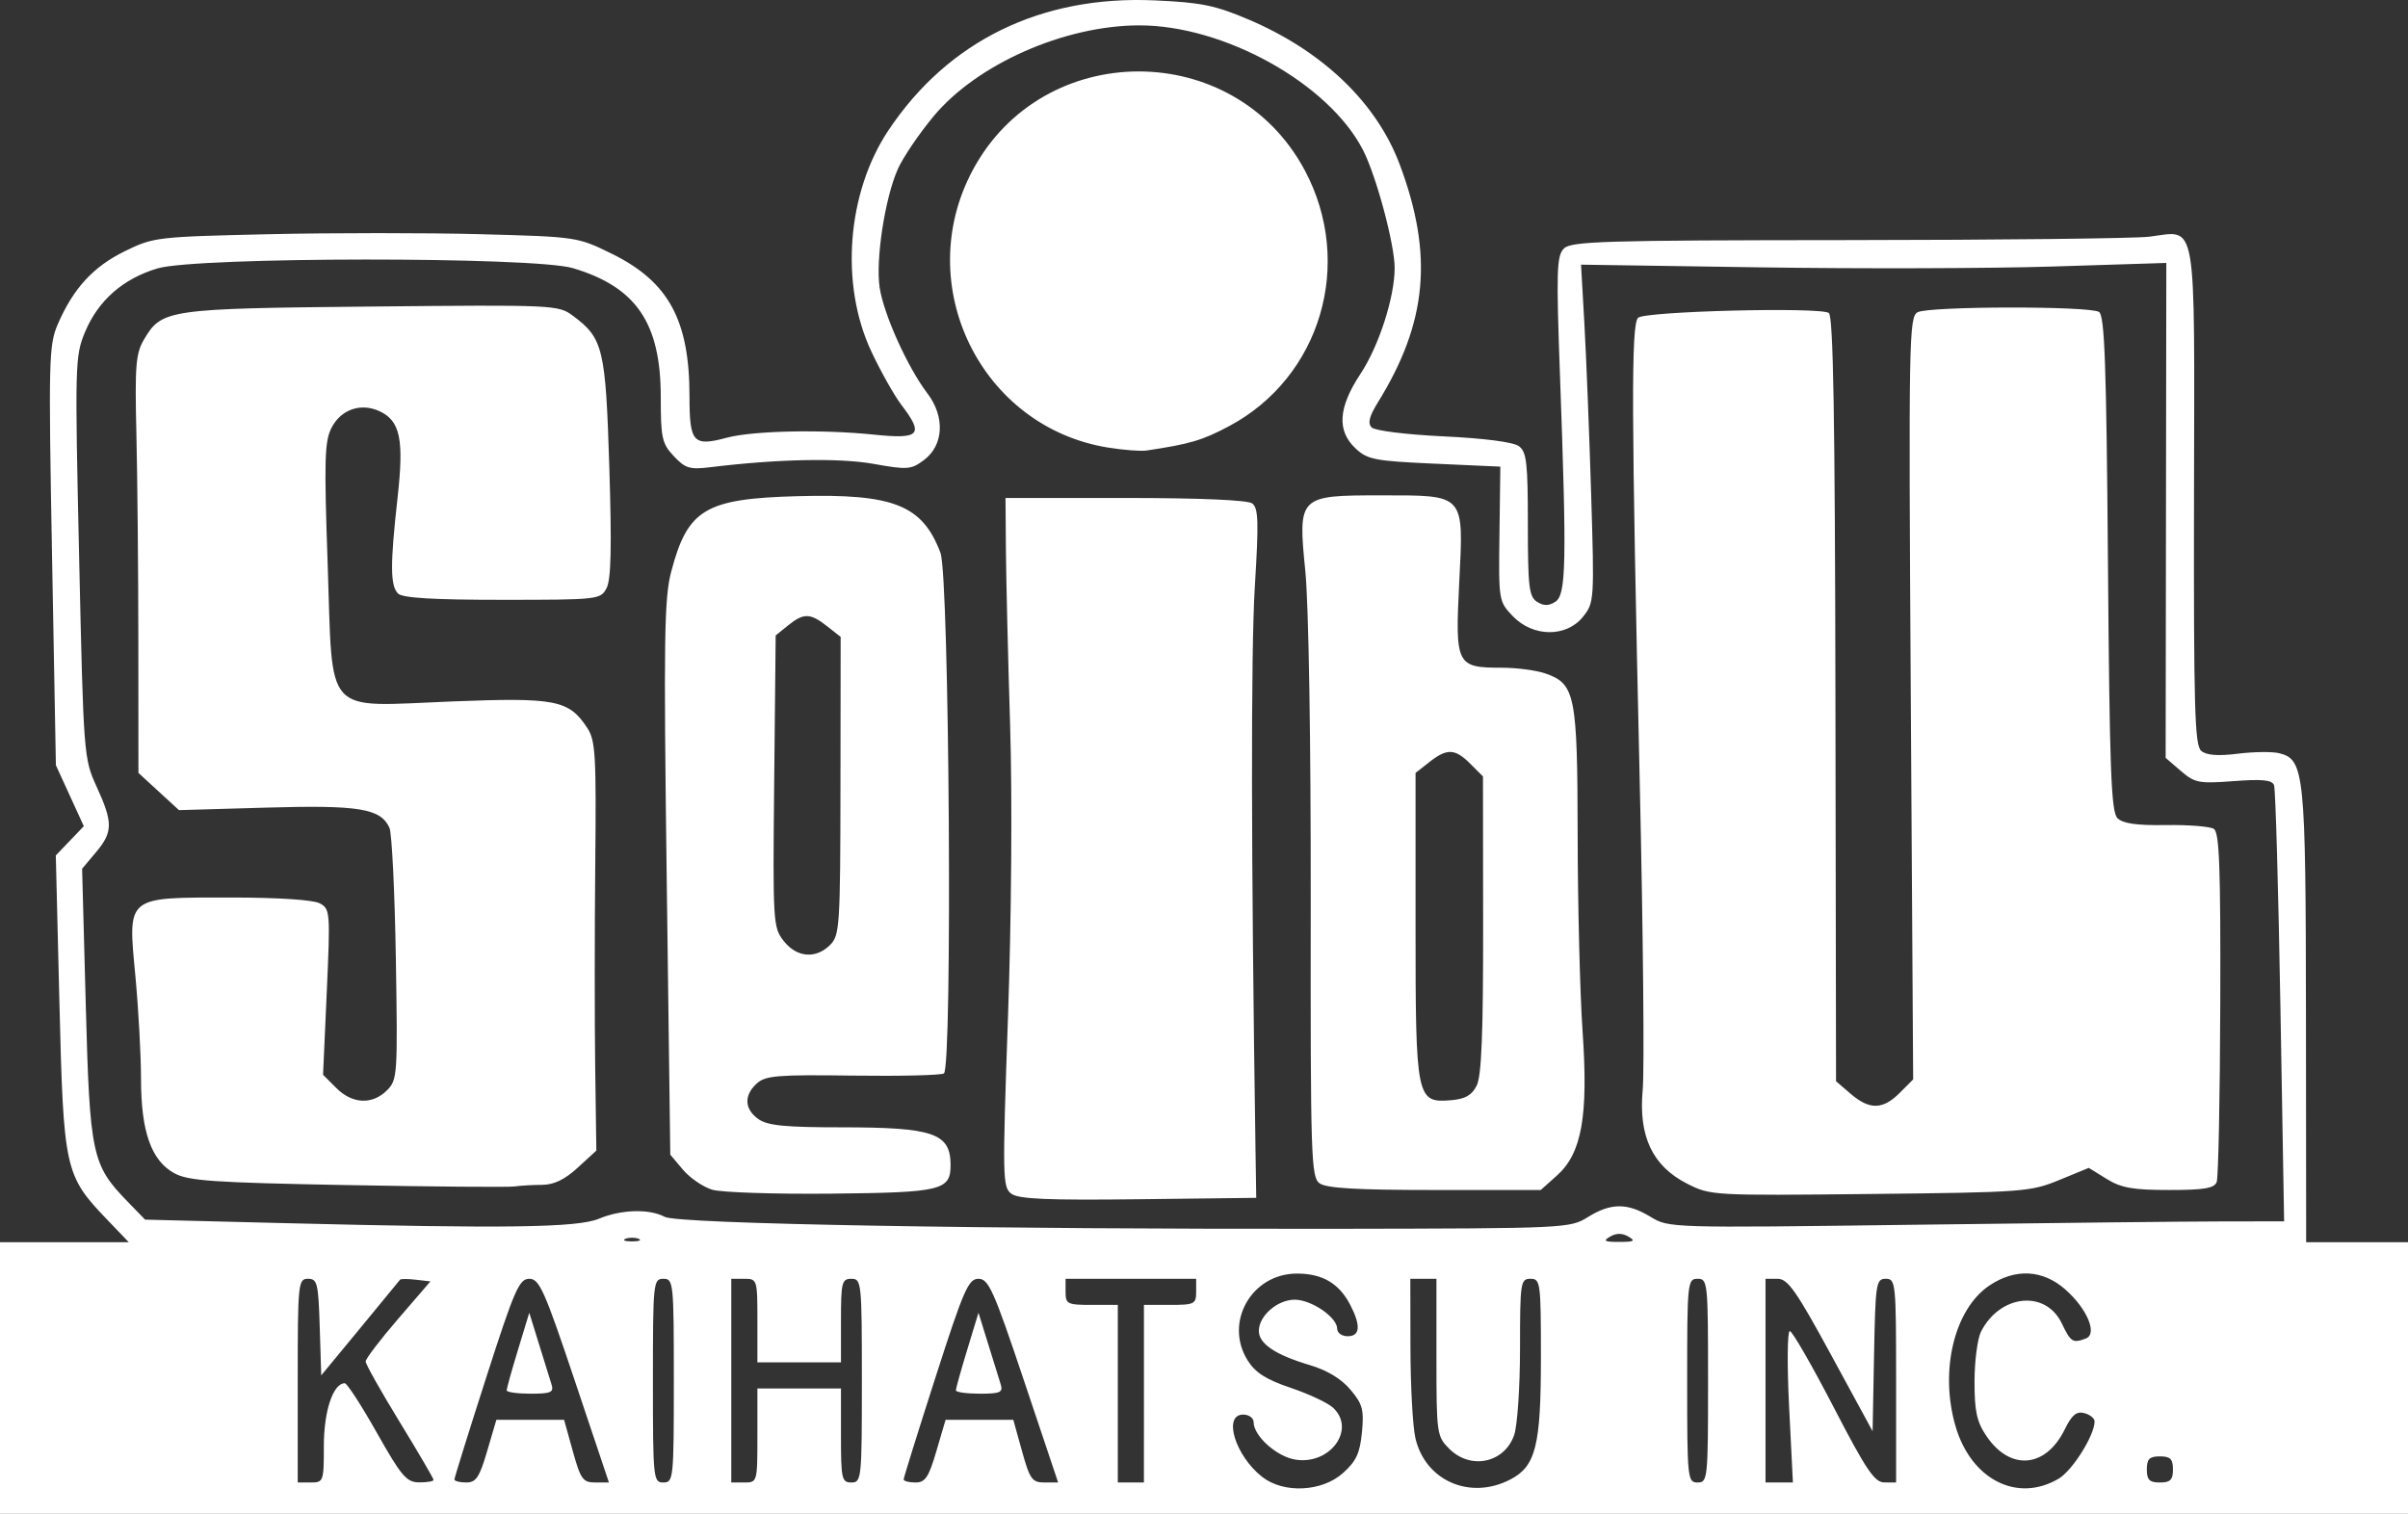 <?xml version="1.0" encoding="UTF-8" standalone="no"?>
<!-- Created with Inkscape (http://www.inkscape.org/) -->

<svg
   version="1.1"
   id="svg1"
   width="461"
   height="289.843"
   viewBox="0 0 461 289.843"
   sodipodi:docname="logo.png"
   xmlns:inkscape="http://www.inkscape.org/namespaces/inkscape"
   xmlns:sodipodi="http://sodipodi.sourceforge.net/DTD/sodipodi-0.dtd"
   xmlns="http://www.w3.org/2000/svg"
   xmlns:svg="http://www.w3.org/2000/svg">
  <rect x="0" y="0" width="461" height="289.843" fill="#333333" stroke="none"/>
  <defs
     id="defs1" />
  <sodipodi:namedview
     id="namedview1"
     pagecolor="#ffffff"
     bordercolor="#000000"
     borderopacity="0.25"
     inkscape:showpageshadow="2"
     inkscape:pageopacity="0.0"
     inkscape:pagecheckerboard="0"
     inkscape:deskcolor="#d1d1d1" />
  <g
     inkscape:groupmode="layer"
     inkscape:label="Image"
     id="g1"
     transform="translate(-69,-4.157)">
    <path
       style="fill:#ffffff"
       d="M 69,268 V 242 H 81.329 93.657 L 89.492,237.653 c -8.098,-8.451 -8.329,-9.503 -9.114,-41.432 l -0.695,-28.28 2.682,-2.799 2.682,-2.799 -2.673,-5.838 -2.673,-5.838 -0.737,-40.084 C 78.273,73.06 78.343,70.23 80.05,66.267 83,59.416 86.828,55.232 92.85,52.275 98.383,49.558 98.957,49.49 120.5,49 c 12.1,-0.275 30.336,-0.275 40.524,0 18.441,0.498 18.553,0.515 25.136,3.757 C 197.002,58.096 201,65.45 201,80.052 c 0,8.85 0.711,9.641 7.112,7.918 5.003,-1.347 18.224,-1.63 28.138,-0.603 8.895,0.922 9.7,0.056 5.302,-5.71 -1.346,-1.765 -3.924,-6.347 -5.729,-10.183 -6.055,-12.871 -4.695,-30.449 3.281,-42.393 11.436,-17.126 29.221,-25.812 50.883,-24.853 8.963,0.397 11.621,0.937 18.033,3.661 14.195,6.031 24.528,15.942 28.955,27.774 6.472,17.298 5.283,30.234 -4.185,45.537 -1.67,2.699 -1.991,3.999 -1.185,4.804 0.617,0.617 6.688,1.368 13.767,1.702 7.744,0.366 13.336,1.091 14.396,1.866 1.497,1.096 1.732,3.129 1.732,14.979 0,11.967 0.223,13.853 1.75,14.824 1.281,0.815 2.219,0.816 3.5,0.006 2.084,-1.318 2.209,-7.231 0.912,-42.973 -0.741,-20.42 -0.656,-23.273 0.738,-24.667 1.394,-1.394 7.663,-1.581 54.292,-1.613 28.993,-0.02 54.986,-0.313 57.762,-0.651 9.288,-1.131 8.668,-4.725 8.576,49.655 -0.069,40.744 0.131,47.755 1.392,48.802 1.012,0.84 3.202,1.006 7.007,0.53 3.044,-0.38 6.611,-0.421 7.926,-0.091 4.817,1.209 5.068,3.68 5.108,50.344 l 0.037,43.277 9.75,0.002 L 530,242 v 26 26 H 299.5 69 Z m 257.113,18.191 c 2.522,-2.254 3.239,-3.796 3.623,-7.795 0.416,-4.333 0.128,-5.403 -2.204,-8.174 -1.745,-2.074 -4.463,-3.717 -7.778,-4.701 C 313.161,263.562 310,261.442 310,258.977 310,256.098 313.558,253 316.865,253 c 3.203,0 8.135,3.378 8.135,5.573 0,0.785 0.9,1.427 2,1.427 2.39,0 2.561,-2.015 0.506,-5.989 C 325.367,249.875 322.182,248 317.293,248 c -8.69,0 -13.999,9.357 -9.435,16.628 1.475,2.35 3.519,3.653 8.21,5.238 3.436,1.16 7.075,2.86 8.089,3.777 4.528,4.097 -0.456,11.047 -7.157,9.981 C 313.414,283.054 309,279.093 309,276.444 309,275.65 308.1,275 307,275 c -3.92,0 -1.534,7.862 3.615,11.912 4.111,3.234 11.454,2.892 15.498,-0.721 z m 32.016,1.243 C 363.02,284.904 364,280.999 364,264.032 364,249.667 363.911,249 362,249 c -1.9,0 -2,0.667 -2,13.351 0,7.343 -0.505,14.8 -1.123,16.571 -1.865,5.351 -8.33,6.716 -12.423,2.623 C 344.066,279.157 344,278.686 344,264.045 V 249 h -2.5 -2.5 l 0.024,13.25 c 0.013,7.287 0.439,15.05 0.947,17.25 1.887,8.175 10.453,11.918 18.158,7.934 z m 104.989,-0.162 C 465.766,285.707 470,278.958 470,276.301 c 0,-0.587 -0.885,-1.299 -1.967,-1.582 -1.505,-0.394 -2.385,0.338 -3.75,3.119 -3.64,7.417 -10.464,7.986 -15.003,1.251 -1.848,-2.742 -2.278,-4.733 -2.266,-10.487 0.008,-3.906 0.571,-8.184 1.25,-9.506 3.673,-7.146 12.376,-8.015 15.462,-1.543 1.707,3.58 2.11,3.831 4.613,2.87 2.269,-0.871 0.222,-5.723 -3.963,-9.398 -4.31,-3.784 -9.529,-4.059 -14.478,-0.762 -6.751,4.496 -9.613,16.324 -6.524,26.953 2.973,10.225 11.824,14.734 19.743,10.056 z M 131,280.965 C 131,274.306 132.78,269 135.013,269 c 0.431,0 3.192,4.266 6.135,9.479 4.716,8.353 5.678,9.481 8.102,9.5 1.512,0.012 2.75,-0.203 2.75,-0.477 0,-0.274 -2.925,-5.276 -6.5,-11.115 -3.575,-5.839 -6.5,-11.04 -6.5,-11.556 0,-0.517 2.791,-4.178 6.202,-8.135 l 6.202,-7.196 -2.794,-0.325 c -1.537,-0.179 -2.897,-0.179 -3.024,0 -0.127,0.179 -3.573,4.373 -7.659,9.32 l -7.428,8.995 -0.288,-9.245 C 129.951,249.823 129.75,249 127.962,249 126.08,249 126,249.791 126,268.5 V 288 h 2.5 c 2.43,0 2.5,-0.198 2.5,-7.035 z m 31.263,1.034 L 164.026,276 h 6.483 6.483 l 1.668,6 c 1.497,5.385 1.937,6 4.292,6 h 2.624 l -6.538,-19.499 c -5.81,-17.328 -6.779,-19.499 -8.707,-19.5 -1.935,-10e-4 -2.826,2.041 -8.25,18.909 -3.344,10.401 -6.081,19.176 -6.081,19.5 0,0.324 1.012,0.589 2.25,0.589 1.887,-10e-4 2.534,-0.969 4.013,-6 z M 166,270.358 c 0,-0.353 0.973,-3.841 2.163,-7.75 l 2.163,-7.108 1.861,6 c 1.024,3.3 2.106,6.787 2.405,7.75 0.463,1.491 -0.134,1.75 -4.024,1.75 C 168.055,271 166,270.711 166,270.358 Z M 198,268.5 c 0,-18.833 -0.068,-19.5 -2,-19.5 -1.932,0 -2,0.667 -2,19.5 0,18.833 0.068,19.5 2,19.5 1.932,0 2,-0.667 2,-19.5 z m 16,10.5 v -9 h 8 8 v 9 c 0,8.333 0.148,9 2,9 1.932,0 2,-0.667 2,-19.5 0,-18.833 -0.068,-19.5 -2,-19.5 -1.833,0 -2,0.667 -2,8 v 8 h -8 -8 v -8 c 0,-7.867 -0.042,-8 -2.5,-8 H 209 v 19.5 19.5 h 2.5 c 2.481,0 2.5,-0.067 2.5,-9 z m 34.263,2.999 L 250.026,276 h 6.483 6.483 l 1.668,6 c 1.497,5.385 1.937,6 4.292,6 h 2.624 l -6.538,-19.499 c -5.81,-17.328 -6.779,-19.499 -8.707,-19.5 -1.935,-10e-4 -2.826,2.041 -8.25,18.909 -3.344,10.401 -6.081,19.176 -6.081,19.5 0,0.324 1.012,0.589 2.25,0.589 1.887,-10e-4 2.534,-0.969 4.013,-6 z M 252,270.358 c 0,-0.353 0.973,-3.841 2.163,-7.75 l 2.163,-7.108 1.861,6 c 1.024,3.3 2.106,6.787 2.405,7.75 0.463,1.491 -0.134,1.75 -4.024,1.75 C 254.055,271 252,270.711 252,270.358 Z M 288,271 v -17 h 5 c 4.667,0 5,-0.167 5,-2.5 V 249 H 285.5 273 v 2.5 c 0,2.333 0.333,2.5 5,2.5 h 5 v 17 17 h 2.5 2.5 z m 108,-2.5 c 0,-18.833 -0.068,-19.5 -2,-19.5 -1.932,0 -2,0.667 -2,19.5 0,18.833 0.068,19.5 2,19.5 1.932,0 2,-0.667 2,-19.5 z m 15.517,5 c -0.399,-7.975 -0.341,-14.496 0.129,-14.49 0.47,0.005 4.229,6.526 8.354,14.49 6.272,12.109 7.868,14.482 9.75,14.49 L 432,288 v -19.5 c 0,-18.745 -0.076,-19.5 -1.973,-19.5 -1.862,0 -1.989,0.826 -2.25,14.593 L 427.5,278.186 419.565,263.593 C 412.875,251.289 411.267,249 409.315,249 H 407 v 19.5 19.5 h 2.621 2.621 z M 485,285.5 c 0,-2 -0.5,-2.5 -2.5,-2.5 -2,0 -2.5,0.5 -2.5,2.5 0,2 0.5,2.5 2.5,2.5 2,0 2.5,-0.5 2.5,-2.5 z M 191.25,241.338 c -0.688,-0.277 -1.812,-0.277 -2.5,0 -0.688,0.277 -0.125,0.504 1.25,0.504 1.375,0 1.938,-0.227 1.25,-0.504 z m 189.5,-0.418 c -1.189,-0.692 -2.311,-0.692 -3.5,0 -1.428,0.832 -1.105,1.019 1.75,1.019 2.855,0 3.178,-0.188 1.75,-1.019 z M 373,237.18 c 4.407,-2.736 7.559,-2.746 12,-0.039 3.482,2.123 3.735,2.131 50.5,1.511 25.85,-0.343 52.351,-0.63 58.892,-0.638 L 506.284,238 505.574,196.905 c -0.391,-22.602 -0.938,-41.69 -1.217,-42.417 -0.384,-0.999 -2.268,-1.189 -7.727,-0.776 -6.663,0.504 -7.443,0.354 -10.123,-1.952 l -2.904,-2.498 0.064,-47.381 0.064,-47.381 -21.616,0.682 c -11.889,0.375 -37.1,0.449 -56.024,0.164 l -34.407,-0.518 0.64,11.336 c 0.352,6.235 0.93,20.786 1.284,32.336 0.633,20.614 0.604,21.051 -1.555,23.75 -3.173,3.966 -9.565,3.914 -13.42,-0.109 -2.718,-2.837 -2.738,-2.961 -2.57,-15.75 L 356.234,93.5 343.627,92.933 C 332.175,92.419 330.789,92.151 328.51,90.009 324.9,86.618 325.195,82.187 329.46,75.735 332.993,70.388 336,61.062 336,55.45 336,50.968 332.498,37.897 329.971,32.942 323.457,20.175 303.356,8.971 287.04,9.015 c -14.316,0.038 -31.003,7.425 -39.305,17.398 -2.787,3.348 -5.873,7.908 -6.858,10.134 -2.469,5.58 -4.271,17.34 -3.472,22.666 0.766,5.11 5.366,15.309 9.131,20.245 3.427,4.493 3.139,9.97 -0.673,12.803 -2.447,1.819 -3.141,1.87 -9.633,0.71 C 229.659,91.797 217.805,92.04 205,93.61 c -3.955,0.485 -4.803,0.229 -7,-2.112 -2.269,-2.418 -2.5,-3.463 -2.5,-11.331 0,-14.174 -4.709,-21.073 -16.843,-24.676 -7.467,-2.217 -71.99,-2.175 -79.489,0.052 -6.606,1.962 -11.377,6.151 -13.895,12.2 -1.911,4.59 -1.95,6.107 -1.123,43.174 0.847,37.969 0.886,38.48 3.354,43.871 3.151,6.882 3.13,8.672 -0.144,12.563 l -2.641,3.138 0.698,26.006 c 0.774,28.833 1.166,30.681 8.003,37.72 l 3.36,3.459 26.36,0.661 c 42.697,1.071 56.406,0.882 60.515,-0.835 4.277,-1.787 9.659,-1.938 12.619,-0.354 2.518,1.348 61.761,2.393 129.227,2.28 43.361,-0.072 44.051,-0.105 47.5,-2.246 z m -110.366,-4.458 c -1.708,-1.249 -1.741,-2.944 -0.661,-33.768 0.667,-19.042 0.837,-42.165 0.41,-55.953 -0.4,-12.925 -0.762,-28 -0.805,-33.5 l -0.078,-10 h 22.894 c 14.276,0 23.432,0.392 24.324,1.041 1.203,0.875 1.284,3.42 0.509,16 -0.761,12.347 -0.713,51.687 0.13,107.459 l 0.144,9.5 -22.534,0.268 c -17.383,0.207 -22.945,-0.032 -24.332,-1.047 z m -57.301,-0.782 c -1.742,-0.525 -4.257,-2.249 -5.588,-3.831 l -2.421,-2.877 -0.685,-52.866 c -0.593,-45.743 -0.479,-53.65 0.843,-58.685 3.168,-12.063 6.51,-14.056 24.361,-14.529 18.257,-0.484 23.742,1.703 27.206,10.847 1.701,4.489 2.323,98.652 0.658,99.681 -0.571,0.353 -8.434,0.54 -17.474,0.417 -14.337,-0.196 -16.678,-0.005 -18.335,1.494 -2.526,2.286 -2.4,4.944 0.324,6.852 1.749,1.225 5.143,1.557 15.935,1.557 17.501,0 20.792,1.126 20.827,7.128 0.029,4.949 -1.645,5.356 -22.886,5.569 -10.779,0.108 -21.024,-0.232 -22.766,-0.757 z m 22.601,-46.874 c 1.82,-1.82 1.936,-3.616 1.969,-30.452 l 0.035,-28.517 -2.604,-2.048 c -3.227,-2.538 -4.479,-2.561 -7.474,-0.137 l -2.361,1.911 -0.283,27.912 c -0.275,27.084 -0.22,27.991 1.823,30.589 2.503,3.183 6.15,3.487 8.895,0.742 z M 392,230.794 c -6.647,-3.388 -9.338,-9.071 -8.513,-17.972 0.341,-3.673 0.085,-30.223 -0.569,-59 -1.607,-70.738 -1.667,-87.468 -0.318,-88.819 1.246,-1.248 34.624,-2.1 36.514,-0.932 0.856,0.529 1.186,19.704 1.271,73.909 l 0.115,73.194 2.806,2.414 c 3.602,3.098 6.147,3.052 9.371,-0.172 l 2.586,-2.586 -0.452,-72.975 c -0.426,-68.822 -0.352,-73.028 1.303,-73.914 2.186,-1.17 32.894,-1.221 34.729,-0.058 1.084,0.687 1.414,9.968 1.714,48.163 0.311,39.552 0.608,47.549 1.816,48.756 1.037,1.037 3.656,1.411 9.286,1.325 4.313,-0.065 8.439,0.265 9.169,0.734 1.062,0.683 1.308,7.372 1.23,33.466 -0.054,17.937 -0.362,33.302 -0.685,34.143 -0.463,1.208 -2.383,1.53 -9.112,1.53 -6.937,0 -9.163,-0.394 -11.95,-2.117 l -3.425,-2.117 -5.693,2.339 c -5.469,2.246 -6.895,2.351 -36.193,2.66 -30.138,0.318 -30.553,0.295 -35,-1.972 z m -256.5,0.266 c -25.727,-0.48 -30.445,-0.803 -33.126,-2.271 -4.419,-2.419 -6.373,-7.953 -6.377,-18.059 -0.002,-4.526 -0.487,-13.395 -1.078,-19.707 C 93.473,175.595 92.98,176 113.177,176 c 9.022,0 15.776,0.439 17.024,1.107 2.006,1.074 2.047,1.588 1.358,16.969 l -0.711,15.862 2.531,2.531 c 3.072,3.072 6.902,3.25 9.701,0.451 2.01,-2.01 2.067,-2.858 1.703,-25.25 -0.207,-12.744 -0.76,-24.008 -1.229,-25.032 -1.692,-3.692 -5.803,-4.365 -23.517,-3.854 L 103.264,159.269 99.382,155.705 95.5,152.14 95.486,127.32 C 95.478,113.669 95.311,95.686 95.115,87.358 94.803,74.086 94.985,71.834 96.586,69.124 c 3.387,-5.734 4.516,-5.896 43.585,-6.277 34.973,-0.341 35.726,-0.306 38.5,1.757 5.813,4.323 6.272,6.233 6.982,29.019 0.478,15.348 0.335,21.531 -0.535,23.157 -1.162,2.171 -1.594,2.219 -19.952,2.219 -13.262,0 -19.117,-0.352 -19.965,-1.2 -1.496,-1.496 -1.517,-5.569 -0.093,-18.3 1.262,-11.279 0.518,-14.802 -3.514,-16.639 -3.54,-1.613 -7.317,-0.297 -9.111,3.173 -1.346,2.602 -1.446,6.101 -0.753,26.086 1.029,29.652 -1.082,27.315 23.793,26.339 19.921,-0.782 22.389,-0.296 25.926,5.102 1.552,2.368 1.719,5.227 1.512,25.801 -0.128,12.726 -0.134,30.329 -0.014,39.117 l 0.219,15.98 -3.568,3.27 c -2.493,2.285 -4.552,3.274 -6.833,3.284 -1.796,0.008 -4.165,0.147 -5.265,0.309 -1.1,0.163 -15.5,0.044 -32,-0.264 z m 186.129,-0.341 c -1.633,-1.194 -1.749,-4.863 -1.696,-53.75 0.033,-30.895 -0.391,-56.977 -1.032,-63.433 C 317.47,99.108 317.577,99 333.388,99 c 16.193,0 15.833,-0.402 14.974,16.719 C 347.569,131.52 347.81,132 356.542,132 c 2.838,0 6.59,0.499 8.339,1.108 5.698,1.986 6.115,4.094 6.154,31.092 0.019,13.365 0.443,30.202 0.941,37.417 1.121,16.248 -0.144,23.356 -4.916,27.62 L 363.968,232 h -20.293 c -14.924,0 -20.757,-0.339 -22.046,-1.282 z M 351.71,212 c 0.922,-1.835 1.248,-10.037 1.227,-30.842 l -0.029,-28.342 -2.408,-2.408 c -2.948,-2.948 -4.461,-3.012 -7.864,-0.336 L 340,152.145 v 29.205 c 0,33.268 0.152,34.014 6.822,33.455 2.701,-0.227 3.954,-0.946 4.888,-2.805 z M 281.12,89.848 C 256.758,85.914 243.486,58.754 255.193,36.789 c 13.471,-25.274 50.143,-25.274 63.614,0 9.502,17.828 3.026,39.646 -14.538,48.978 -5.098,2.709 -7.432,3.397 -15.768,4.649 -1.1,0.165 -4.421,-0.09 -7.38,-0.568 z"
       id="path1" />
  </g>
</svg>
